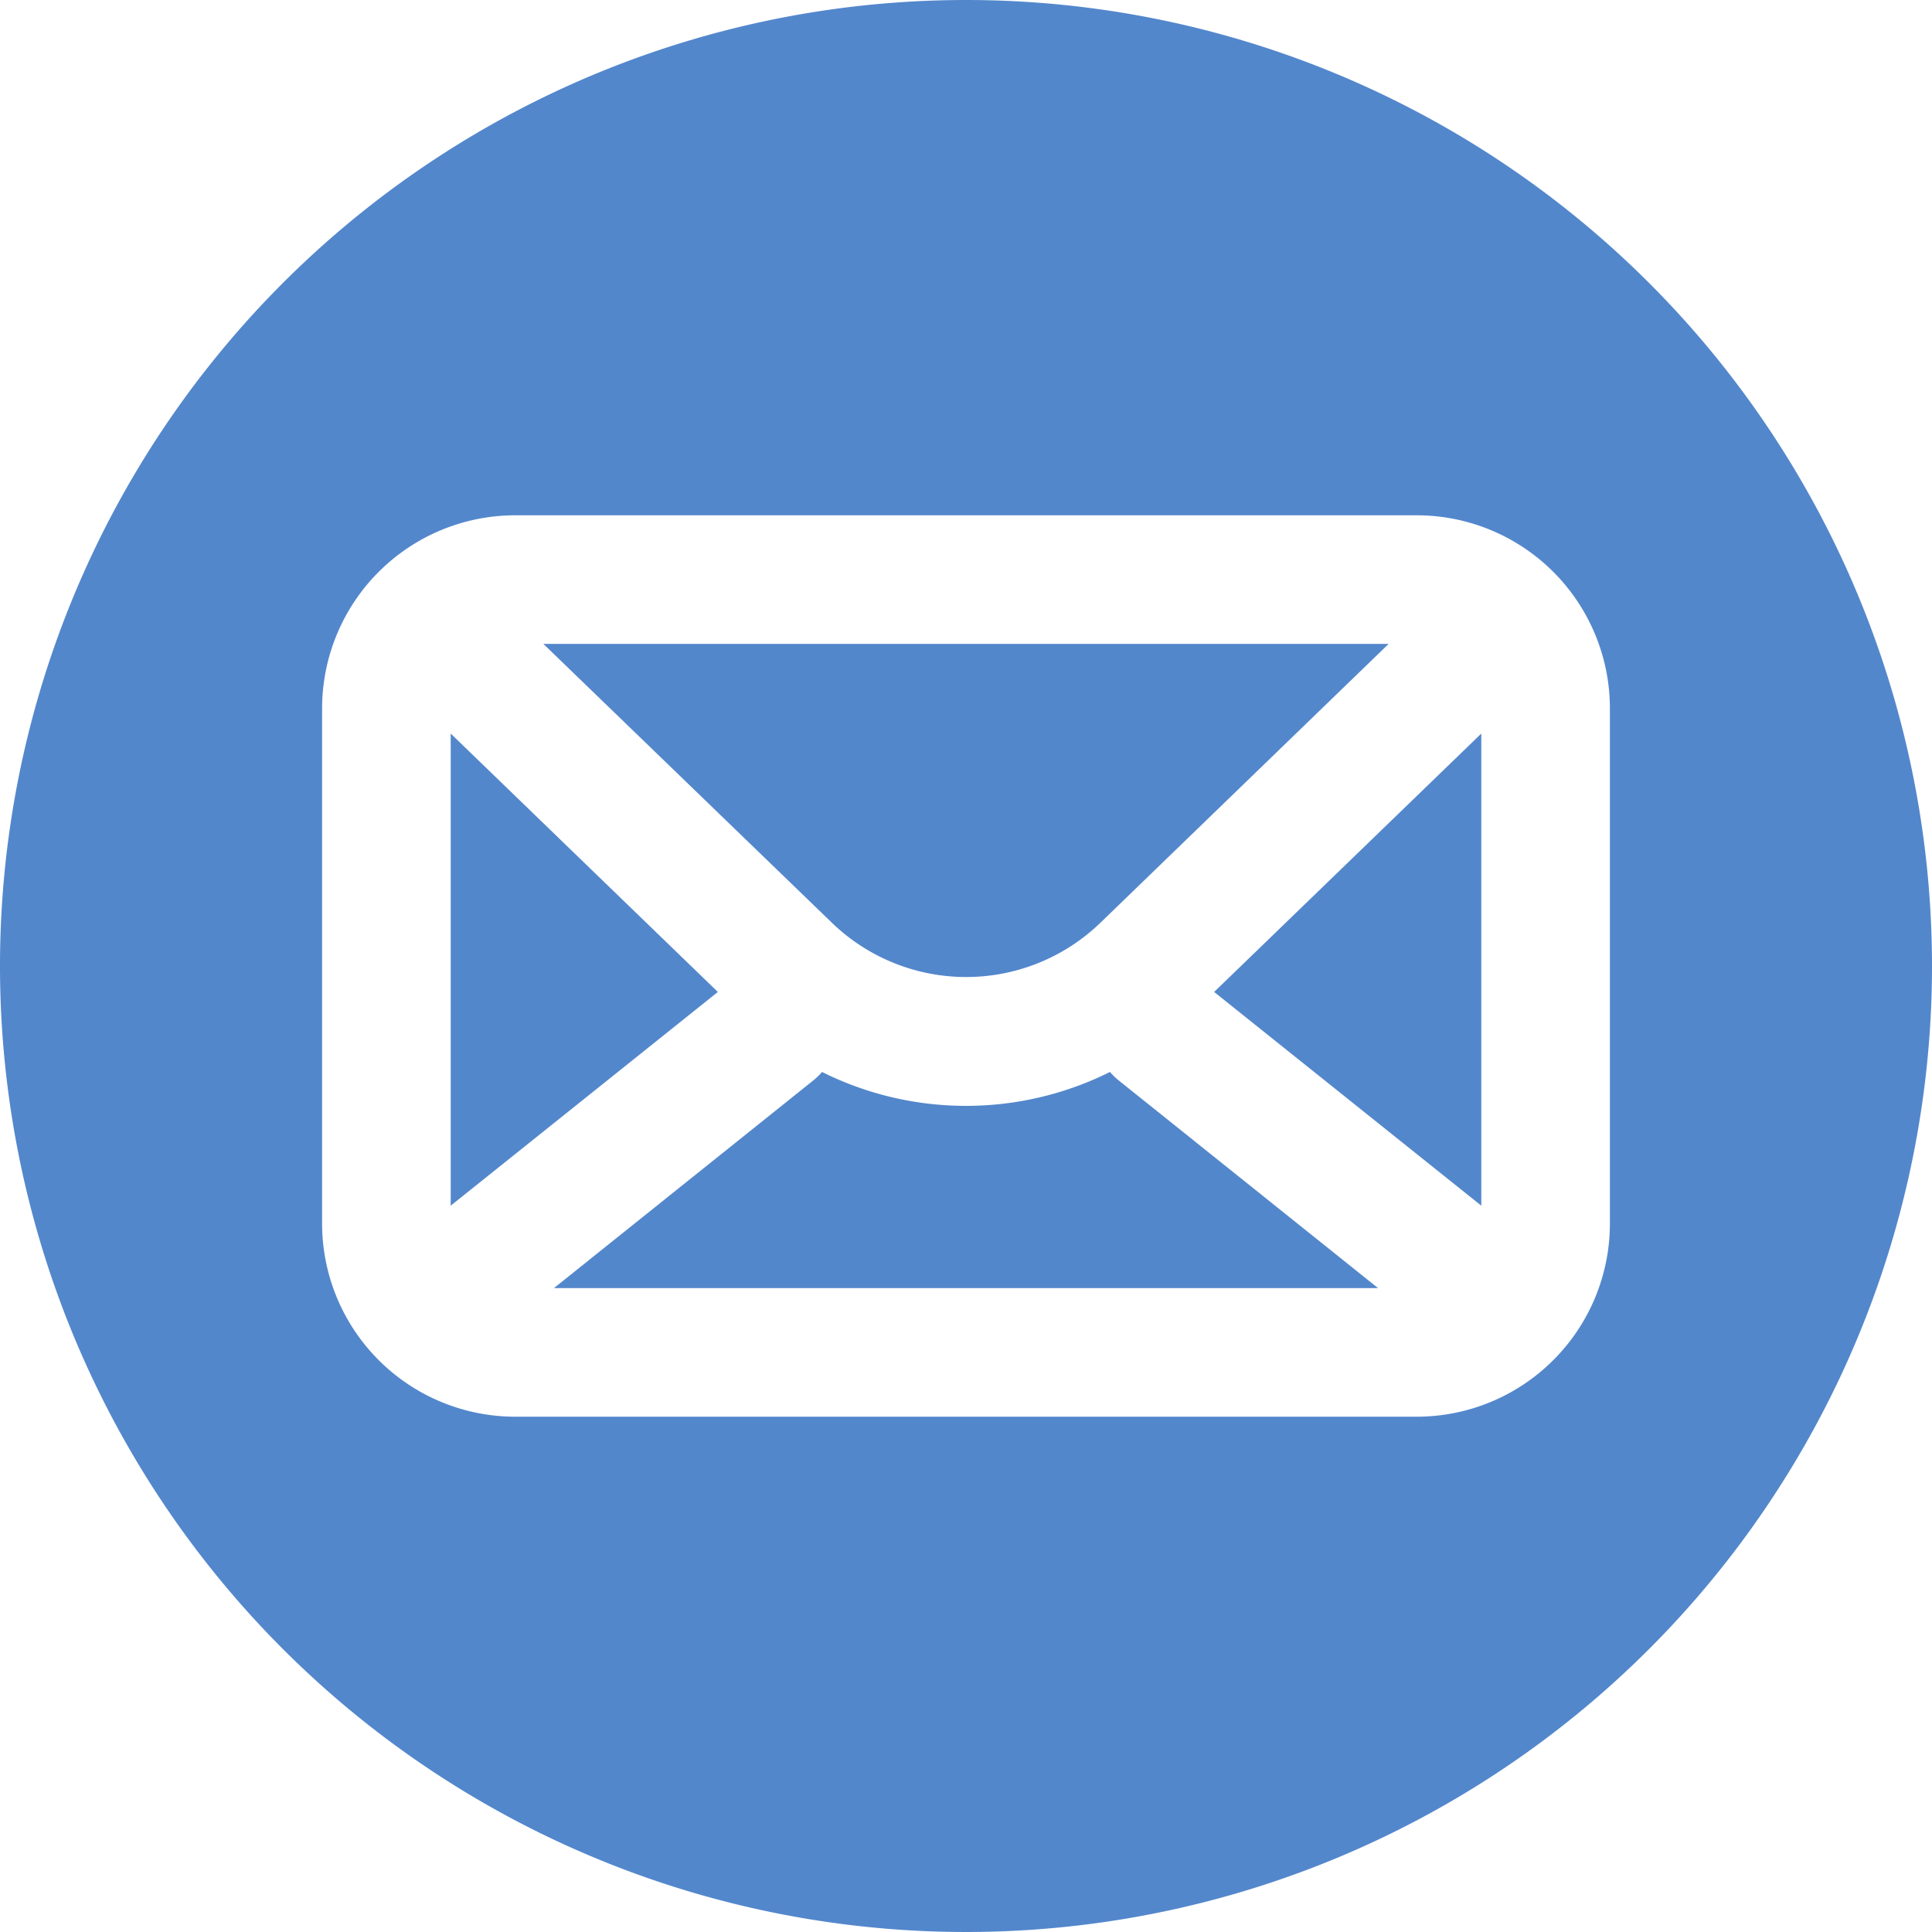 <svg id="Capa_1" data-name="Capa 1" xmlns="http://www.w3.org/2000/svg" viewBox="0 0 64 64"><defs><style>.cls-1{fill:#5387cc;}</style></defs><title>conecty-icono-mail</title><polygon class="cls-1" points="14.93 24.3 14.93 39.94 23.78 32.86 14.93 24.3"/><path class="cls-1" d="M36.45,30.57,46,21.33H18l9.55,9.23A6.4,6.4,0,0,0,36.45,30.57Z"/><path class="cls-1" d="M36.77,35.51a10.69,10.69,0,0,1-9.54,0,2.14,2.14,0,0,1-.3.29l-8.58,6.87h27.3L37.07,35.8A2.14,2.14,0,0,1,36.77,35.51Z"/><polygon class="cls-1" points="49.07 39.94 49.07 24.3 40.22 32.86 49.07 39.94"/><path class="cls-1" d="M32,0A32,32,0,1,0,64,32,32,32,0,0,0,32,0ZM53.33,40.53a6.4,6.4,0,0,1-6.4,6.4H17.07a6.4,6.4,0,0,1-6.4-6.4V23.47a6.4,6.4,0,0,1,6.4-6.4H46.93a6.4,6.4,0,0,1,6.4,6.4Z"/></svg>
